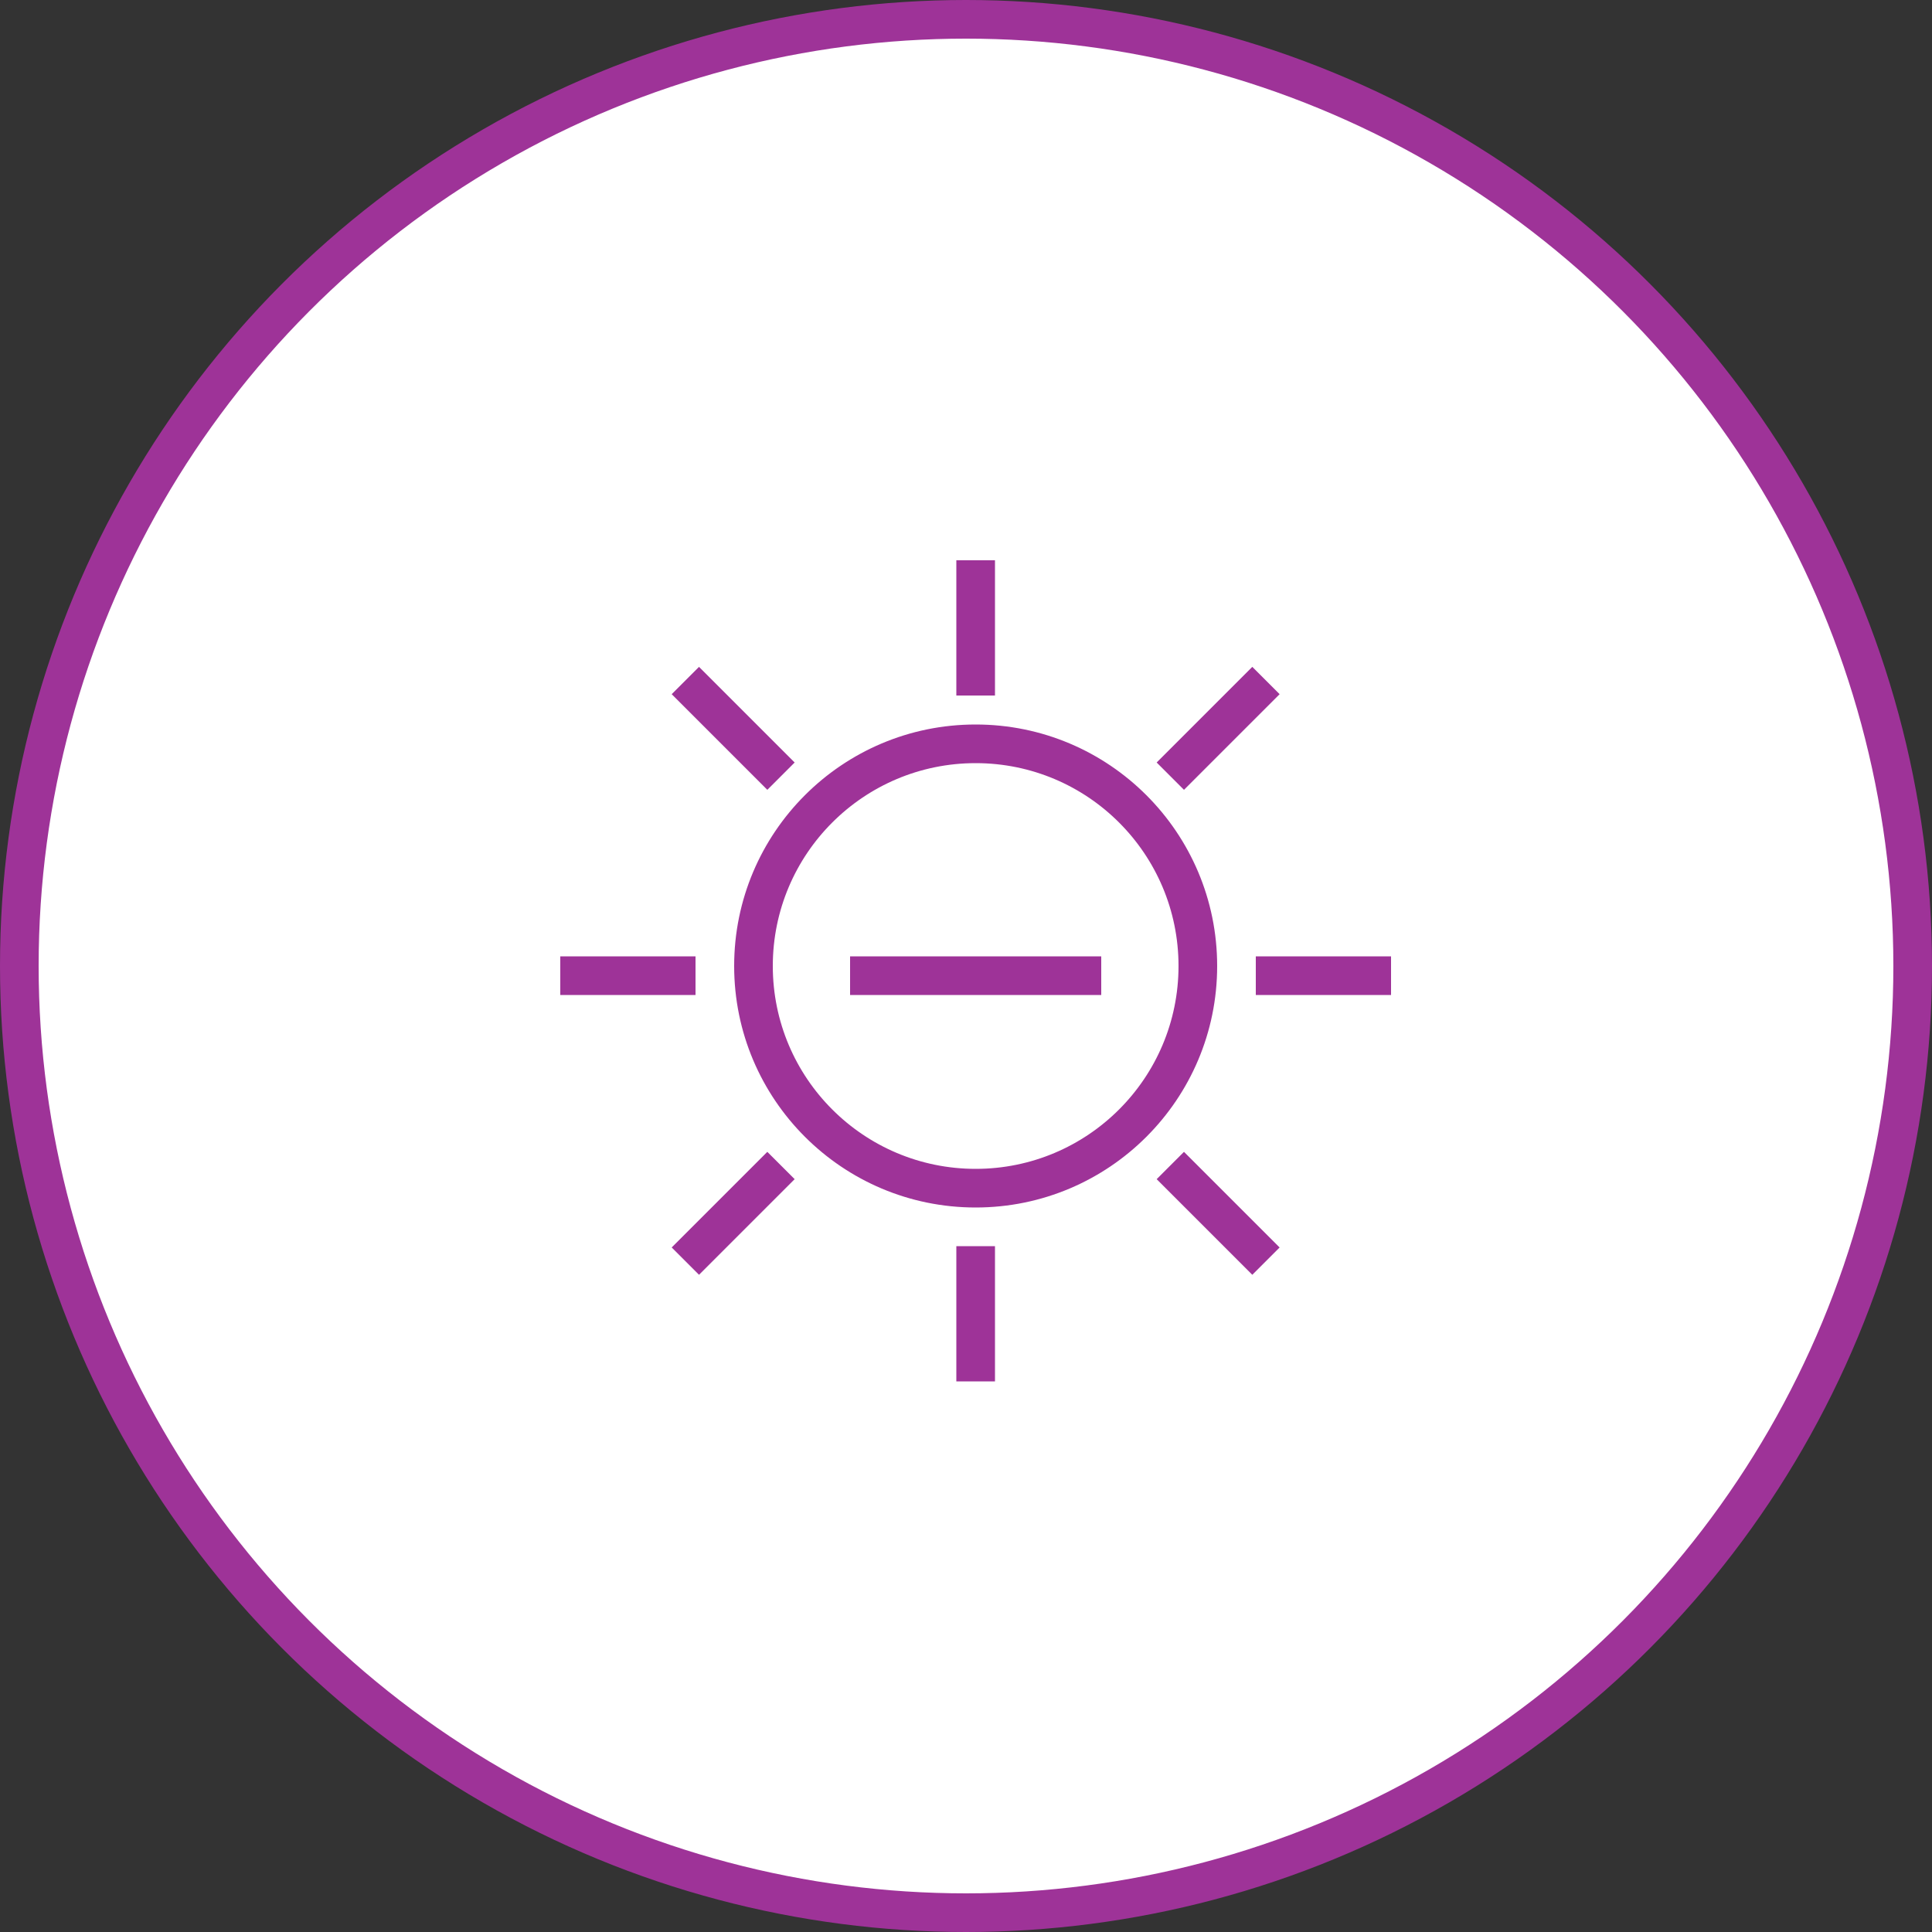 <svg xmlns="http://www.w3.org/2000/svg" width="100" height="100" viewBox="0 0 100 100">
    <rect x="0" y="0" width="100" height="100" fill="#333333" stroke="none"/>
    <g fill="none" fill-rule="evenodd">
        <circle cx="50" cy="50" r="49" fill="#FFF" stroke="#9E3398" stroke-width="2"/>
        <path fill="#9E3398" fill-rule="nonzero" d="M51.5 64.5v7h-2v-7h2zm9.783-4.88l4.95 4.949-1.414 1.414-4.95-4.95 1.414-1.414zm-21.566 0l1.414 1.413-4.95 4.95-1.414-1.414 4.95-4.95zM50.5 37.5C57.404 37.5 63 43.096 63 50s-5.596 12.5-12.5 12.5S38 56.904 38 50s5.596-12.5 12.5-12.5zm0 2C44.701 39.5 40 44.201 40 50s4.701 10.5 10.5 10.5S61 55.799 61 50s-4.701-10.5-10.5-10.5zm21.5 10v2h-7v-2h7zm-36 0v2h-7v-2h7zm21 0v2H44v-2h13zM36.181 34.517l4.95 4.95-1.414 1.414-4.95-4.95 1.414-1.414zm28.638 0l1.414 1.414-4.95 4.95-1.414-1.414 4.95-4.95zM51.5 29v7h-2v-7h2z"/>
    </g>
</svg>
